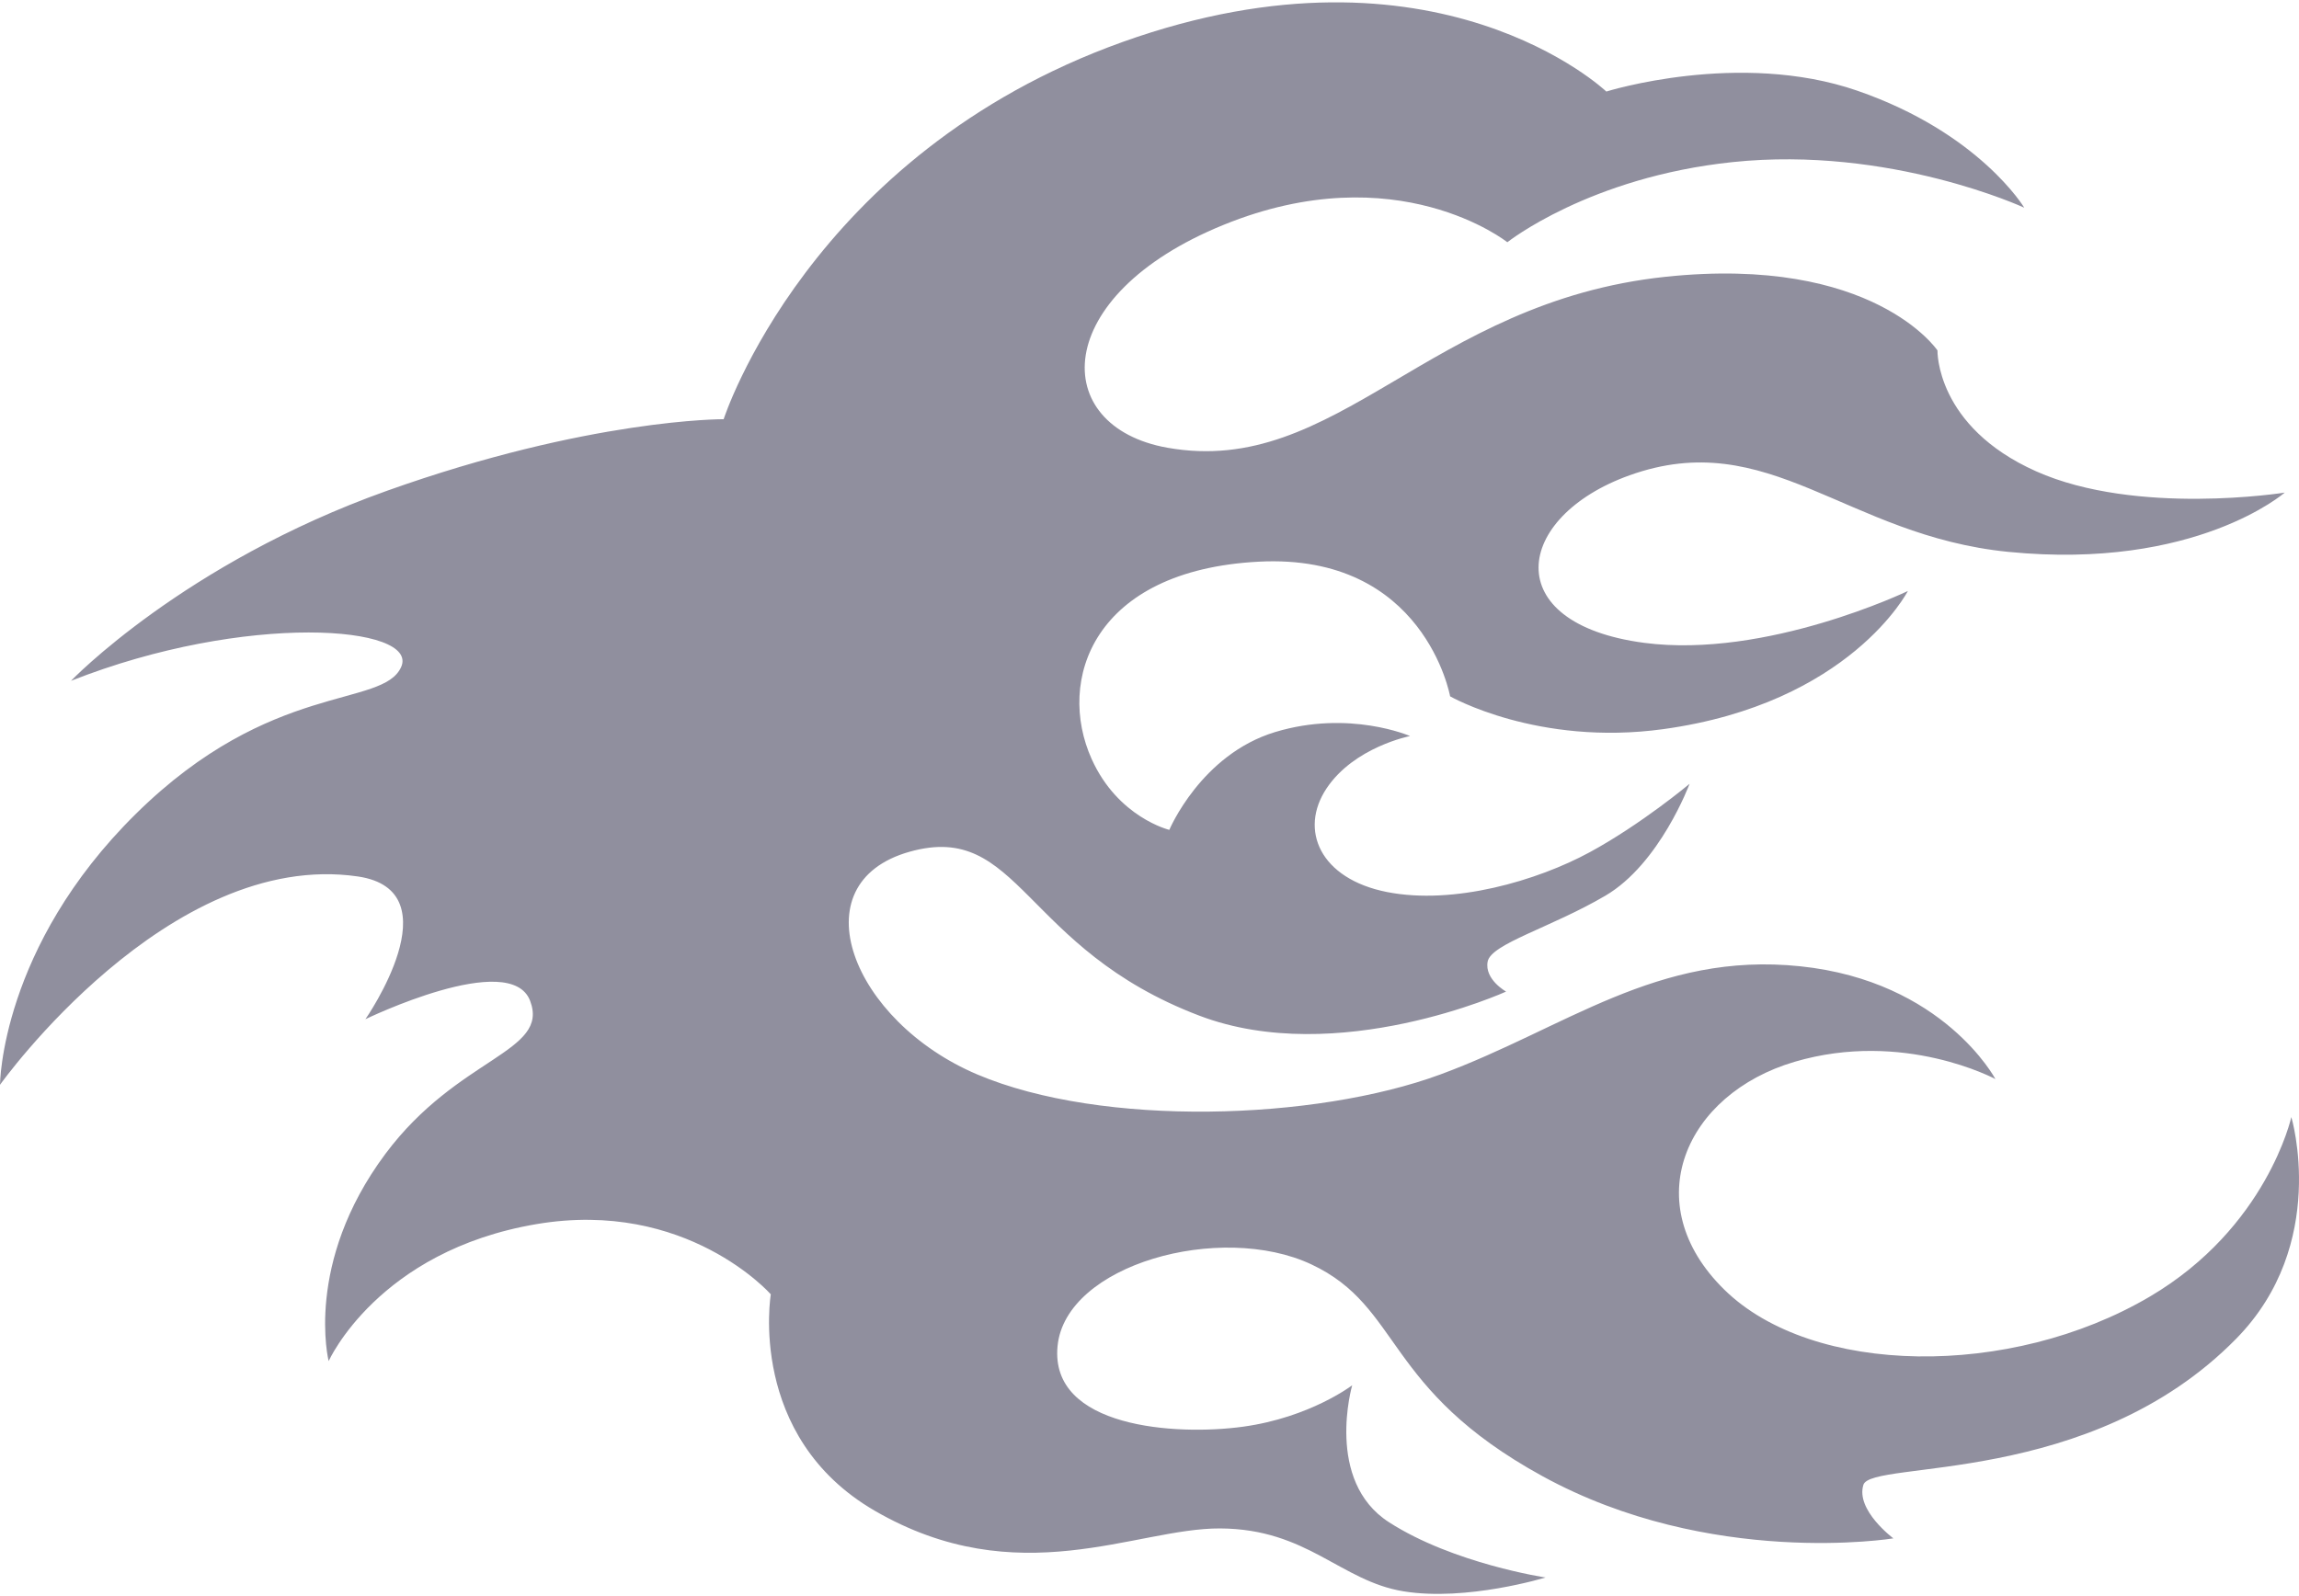 <svg xmlns="http://www.w3.org/2000/svg" width="491" height="341" fill="none"><path fill="#040023" fill-opacity=".44" d="M15.164 145.445s24.016-25.082 67.413-40.575c43.413-15.492 71.974-15.317 71.974-15.317s18.207-56.608 85.206-80.588c66.999-23.973 103.309 10.59 103.309 10.59s28.371-8.891 53.569-.191c26.137 9.025 35.69 25.007 35.69 25.007s-28.651-13.275-62.309-9.742c-30.608 3.207-48.092 17.12-48.092 17.12s-23.594-18.808-60.668-3.689c-37.088 15.123-37.249 43.069-11.95 47.583 36.194 6.46 55.683-31.171 106.441-36.519 44.385-4.671 58.039 15.74 58.039 15.74s-.421 16.231 21.067 25.82c21.491 9.589 53.095 4.549 53.095 4.549s-19.001 16.616-58.994 12.665c-34.833-3.439-51.194-27.023-80.944-16.355-24.68 8.854-28.148 31.661 3.132 35.784 26.122 3.439 56.32-11.072 56.32-11.072s-12.323 24.014-52.252 29.511c-26.828 3.689-45.508-7.009-45.508-7.009s-5.477-30.616-40.869-28.767c-35.392 1.844-43.267 25.328-35.683 42.172 5.623 12.475 16.581 15.123 16.581 15.123s6.745-16.109 22.614-20.903c15.869-4.795 28.796.859 28.796.859s-11.935 2.337-17.834 11.191c-5.898 8.853-1.405 19.305 12.92 22.131 14.318 2.823 32.159-2.46 43.259-8.484 11.093-6.023 21.354-14.633 21.354-14.633s-6.32 17.061-17.979 23.901c-11.66 6.837-24.441 10.277-25.146 14.089-.701 3.813 3.941 6.396 3.941 6.396s-35.989 16.344-65.456 5.165c-37.927-14.388-38.341-41.68-61.936-35.041-23.967 6.74-12.226 36.273 14.464 47.583 26.681 11.315 72.197 9.84 98.882 0 26.682-9.839 46.25-26.31 76.873-23.113 30.616 3.196 41.678 24.095 41.678 24.095s-19.59-10.567-42.908-3.685c-23.319 6.886-33.796 30.25-14.974 48.688 18.818 18.443 61.026 19.04 90.847 1.475 25.045-14.753 30.235-38.363 30.235-38.363s8.114 27.09-11.767 47.344c-31.242 31.84-77.943 25.817-79.628 31.22-1.689 5.411 6.402 11.438 6.402 11.438s-39.043 6.392-74.945-13.286c-34.031-18.663-29.967-36.142-49.352-45.242-19.378-9.1-52.521.004-54.211 17.464-1.689 17.457 25.277 19.178 39.61 17.21 14.325-1.967 23.318-8.853 23.318-8.853s-5.906 20.414 7.864 29.264c13.762 8.853 33.427 11.803 33.427 11.803s-16.857 5.164-30.347 2.95c-13.479-2.21-20.485-13.334-39.143-13.431-18.017-.097-43.155 13.98-73.778-3.783-27.323-15.855-22.189-46.231-22.189-46.231s-17.98-20.411-50.008-15.004c-33.916 5.732-44.423 29.268-44.423 29.268s-5.295-20.907 12.118-44.268c15.548-20.847 35.116-21.638 30.906-32.702-4.217-11.068-35.175 3.932-35.175 3.932s19.139-27.461-1.626-30.493C35.951 181.333 0 231.742 0 231.742s.108-29.383 29.05-57.911c28.934-28.525 52.704-22.498 56.63-31.351 3.933-8.839-33.155-11.789-70.516 2.965Z"/></svg>